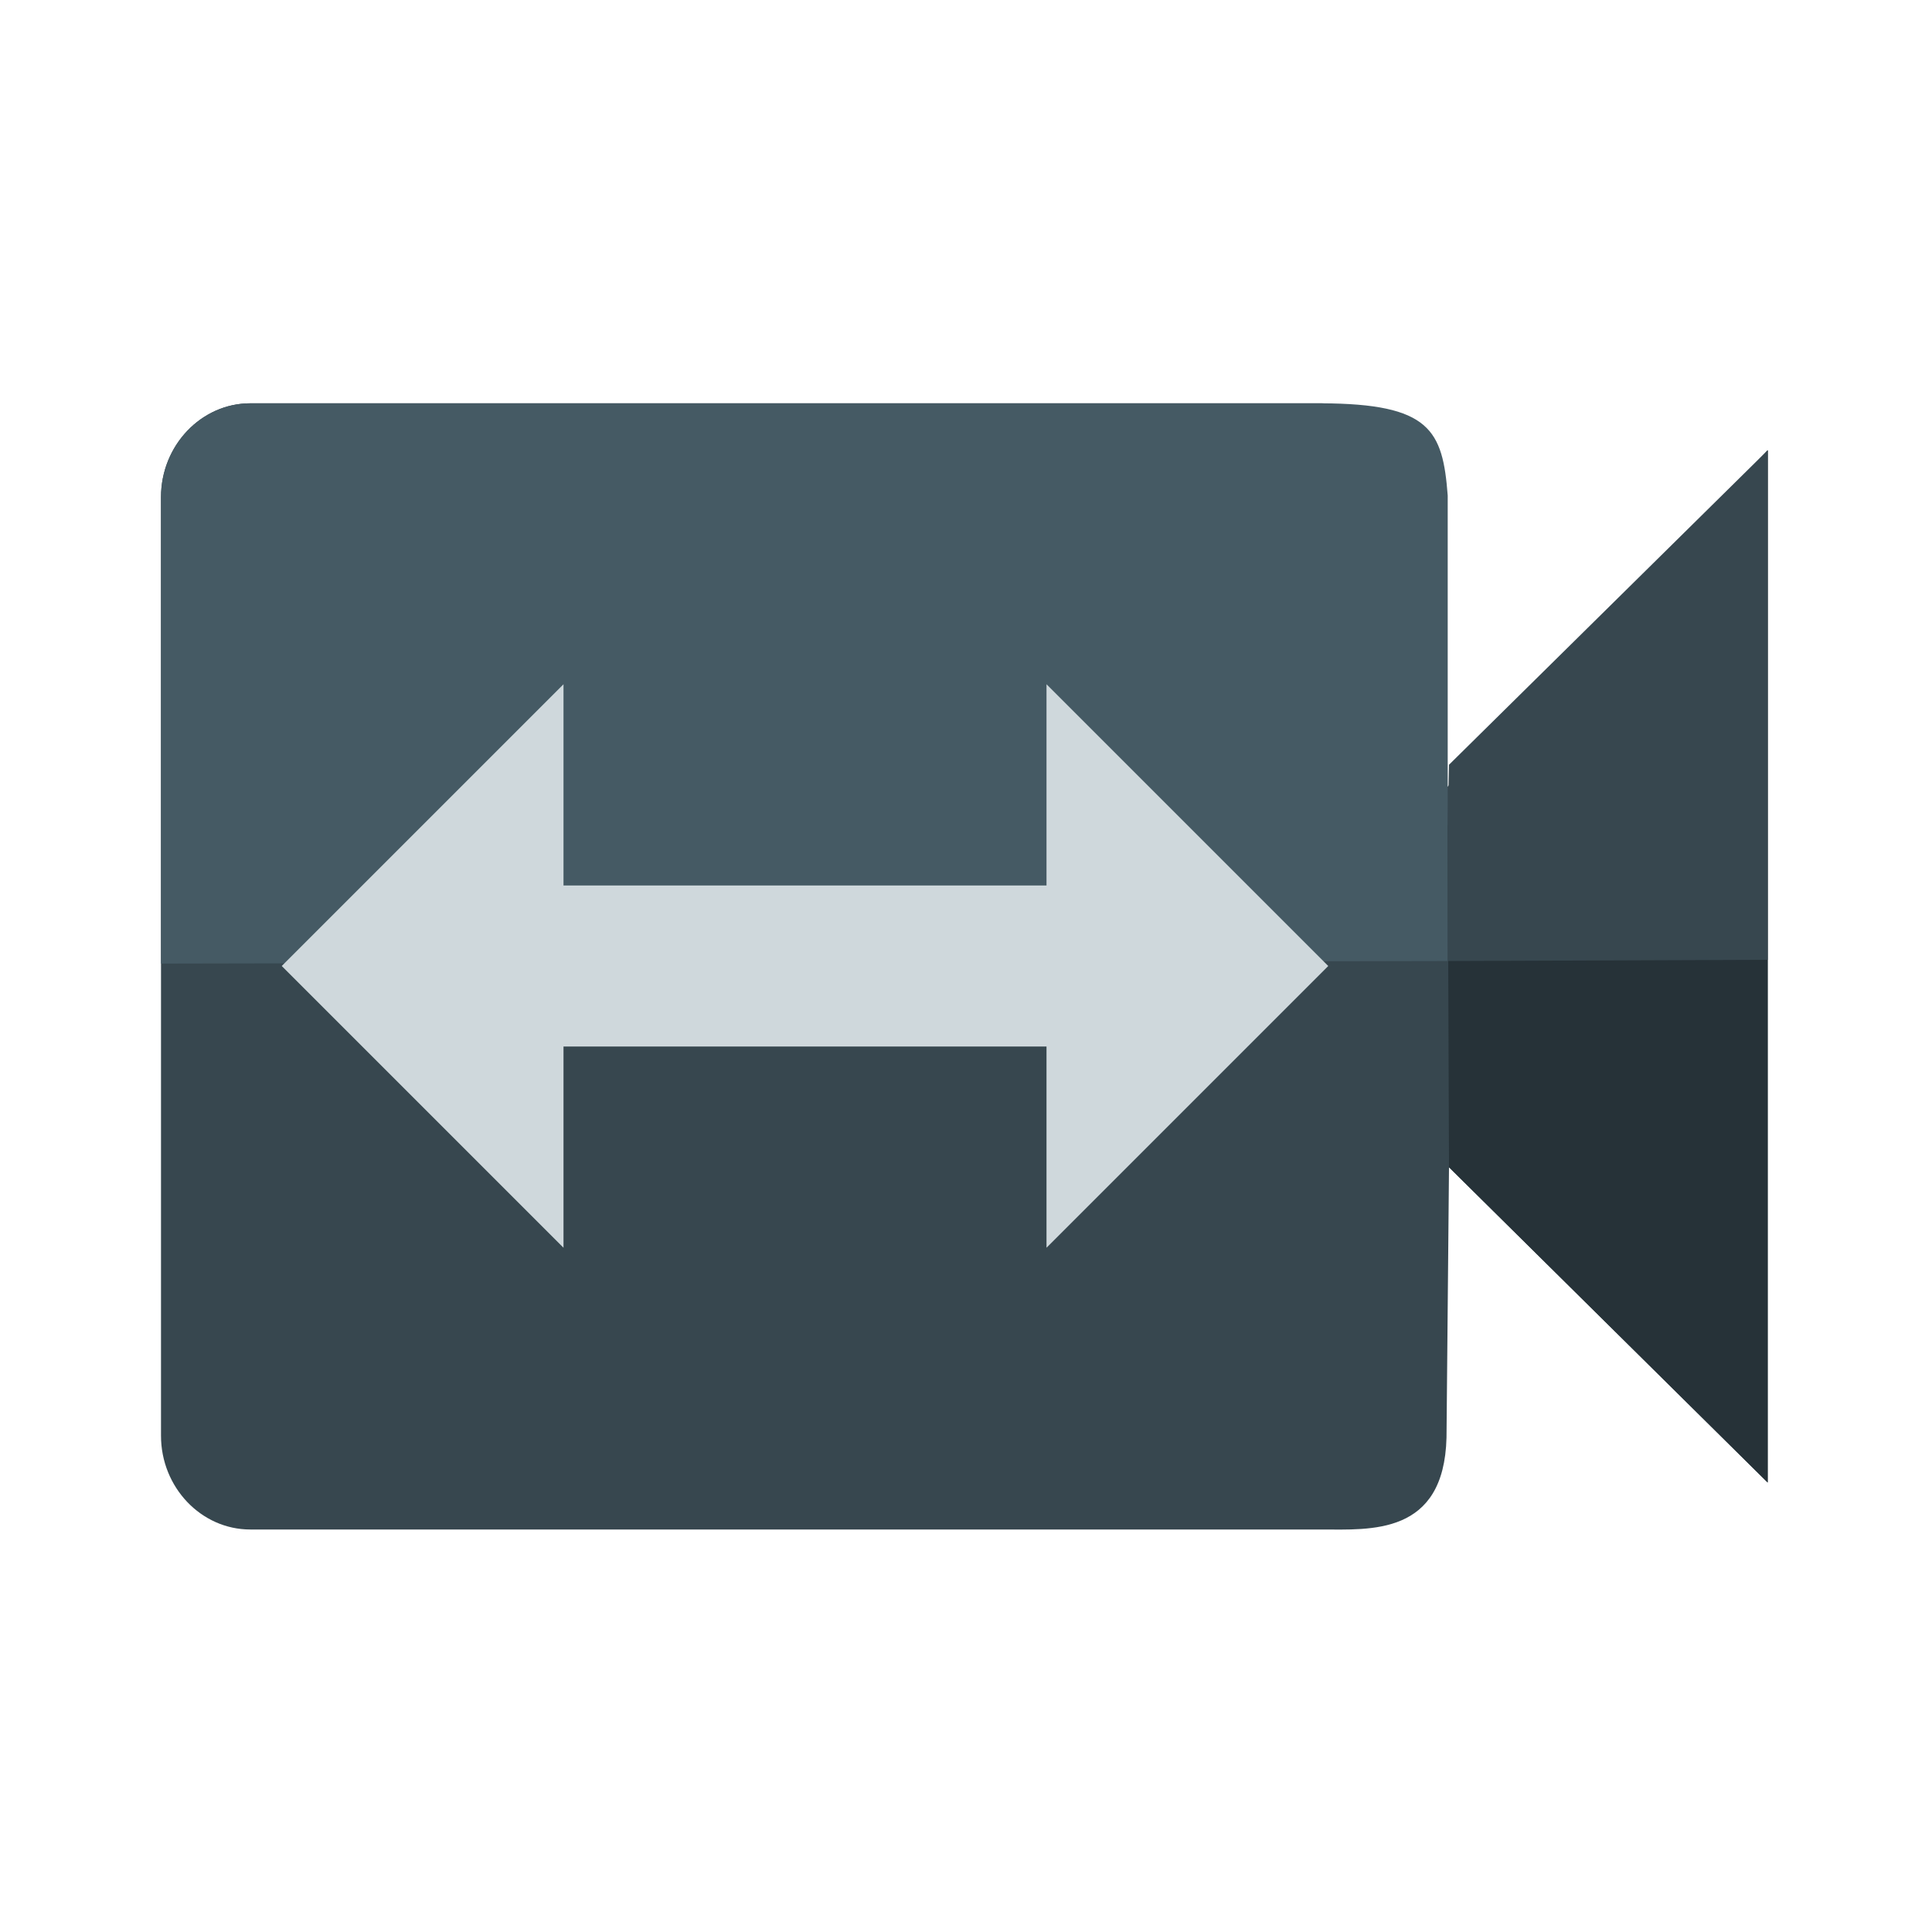 <svg version="1.1" xmlns="http://www.w3.org/2000/svg" viewBox="0 0 24 24" enable-background="new 0 0 24 24"><g><path fill="#37474F" d="M21.959,5.593v12.824L18,14.5l-0.031,3.359C17.938,19.078,17.024,19,16.415,19H3.109C2.499,19,2,18.476,2,17.835V6.176C2,5.535,2.499,5.01,3.109,5.01h13.306c0.609,0,1.108,0.525,1.108,1.166v4.08l0.021-0.023L21.959,5.593z"/><g id="Capa_2"><polygon fill="#263238" points="21.959,5.593 21.959,18.417 18,14.5 17.984,10.256 18.004,10.233 		"/></g><g id="Capa_3"><path fill="#455A64" d="M17.984,10.25v1.688L2,11.97V6.176C2,5.535,2.499,5.01,3.109,5.01h13.306c1.351,0.005,1.507,0.333,1.569,1.146V10.25L17.984,10.25z"/><polygon fill="#37474F" points="21.959,5.593 21.959,11.923 17.984,11.938 17.984,10.25 18,9.5 		"/></g></g><path fill="none" d="M0,0h24v24H0V0z"/><polygon fill="#CFD8DC" points="13,15.5 13,13 7,13 7,15.5 3.5,12 7,8.5 7,11 13,11 13,8.5 16.5,12 "/></svg>